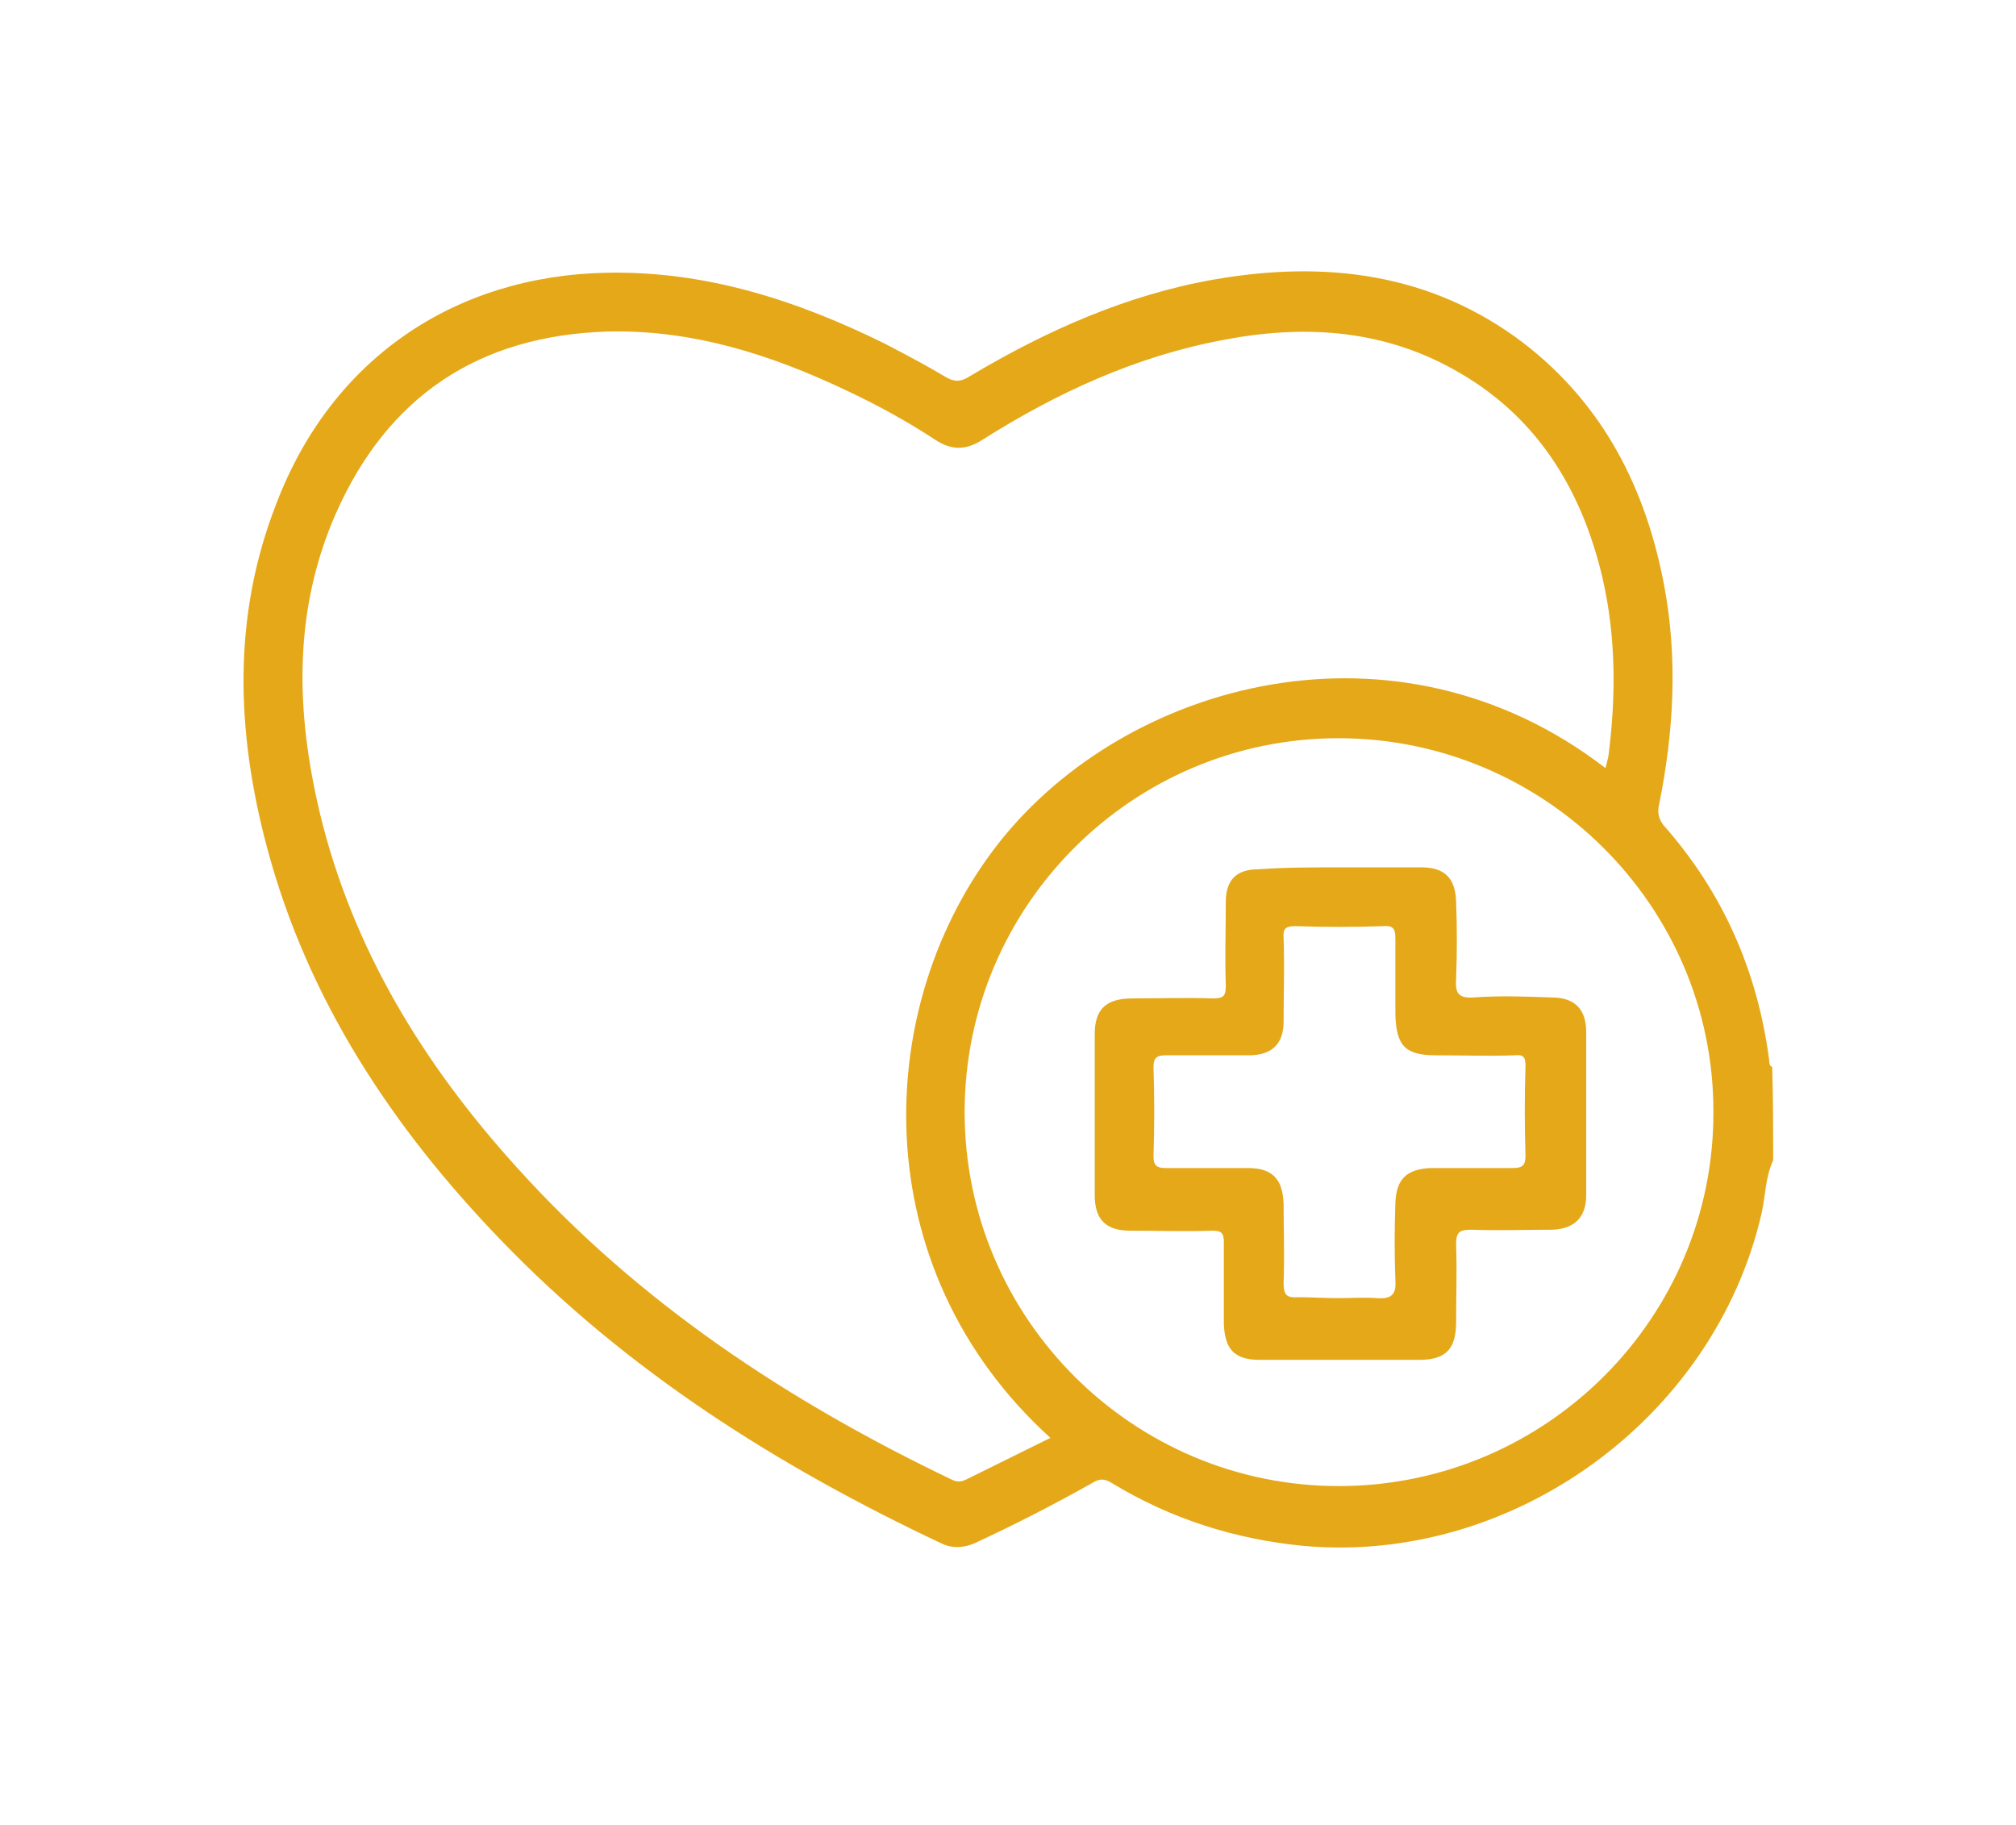 <?xml version="1.0" encoding="utf-8"?>
<!-- Generator: Adobe Illustrator 26.5.0, SVG Export Plug-In . SVG Version: 6.00 Build 0)  -->
<svg version="1.1"
	 id="Capa_1" xmlns:inkscape="http://www.inkscape.org/namespaces/inkscape" xmlns:sodipodi="http://sodipodi.sourceforge.net/DTD/sodipodi-0.dtd" xmlns:svg="http://www.w3.org/2000/svg" inkscape:version="1.3 (0e150ed, 2023-07-21)" sodipodi:docname="seach-icon.svg"
	 xmlns="http://www.w3.org/2000/svg" xmlns:xlink="http://www.w3.org/1999/xlink" x="0px" y="0px" viewBox="0 0 209.2 189.4"
	 style="enable-background:new 0 0 209.2 189.4;" xml:space="preserve">
<style type="text/css">
	.st0{fill:#E5A818;}
</style>
<sodipodi:namedview  bordercolor="#000000" borderopacity="0.25" id="namedview3" inkscape:current-layer="Capa_1" inkscape:cx="104.35805" inkscape:cy="94.724998" inkscape:deskcolor="#d1d1d1" inkscape:pagecheckerboard="0" inkscape:pageopacity="0.0" inkscape:showpageshadow="2" inkscape:window-height="449" inkscape:window-maximized="0" inkscape:window-width="1312" inkscape:window-x="0" inkscape:window-y="25" inkscape:zoom="1.2457113" pagecolor="#ffffff">
	</sodipodi:namedview>
<g>
	<path class="st0" d="M184,120.4c-0.8,1.7-0.8,3.7-1.2,5.5c-4.9,21.3-25.9,36.5-47.6,34.5c-7.1-0.7-13.7-2.8-19.8-6.5
		c-0.8-0.5-1.3-0.5-2.1,0c-3.9,2.2-8,4.3-12.1,6.2c-1.1,0.5-2.3,0.6-3.4,0.1c-17-8-32.7-17.9-45.8-31.5
		C40.7,117,31.9,103.7,27.7,87.9c-3.2-12-3.6-24,1-35.7C34.4,37.3,47.1,28.6,63,28.3c10.3-0.2,19.8,2.9,28.9,7.4
		c2.1,1.1,4.2,2.2,6.2,3.4c1,0.6,1.7,0.5,2.6-0.1c7.9-4.7,16.2-8.4,25.3-10c11.5-2,22.5-0.7,32.1,6.6c8.3,6.4,12.7,15.1,14.6,25.2
		c1.4,7.5,1,15-0.5,22.5c-0.2,0.8-0.2,1.5,0.4,2.3c6.2,7,9.8,15.2,11,24.5c0,0.2,0,0.5,0.3,0.6C184,114,184,117.2,184,120.4z
		 M109,149.2c-19.5-17.7-18.5-45.1-5.3-61.8c13.2-16.7,41.2-24.4,62.9-7.7c0.1-0.4,0.2-0.8,0.3-1.2c0.8-6.2,0.8-12.4-0.6-18.5
		c-2.2-9.4-7-17.1-15.7-21.8c-7.5-4.1-15.6-4.5-23.8-2.9c-9,1.7-17.2,5.5-24.8,10.3c-1.7,1.1-3.2,1.2-5,0c-2.9-1.9-6-3.6-9.2-5.1
		c-7.8-3.7-15.9-6.3-24.7-6.1c-13.4,0.4-22.9,6.7-28.3,19c-4.4,10.1-4.1,20.5-1.6,31c3.4,14.1,10.8,26.1,20.4,36.7
		c12.7,14.1,28.2,24.3,45.1,32.4c0.6,0.3,1,0.3,1.6,0C103.1,152.1,106,150.7,109,149.2z M138.9,76.6c-21.4,0-38.8,17.4-38.8,38.8
		c0,21.4,17.5,38.9,39,38.8c21.4-0.1,38.8-17.5,38.7-38.9C177.8,94,160.3,76.6,138.9,76.6z"/>
	<path class="st0" d="M139.1,90c2.8,0,5.6,0,8.4,0c2.4,0,3.5,1.1,3.6,3.5c0.1,2.7,0.1,5.4,0,8.1c-0.1,1.4,0.2,2,1.8,1.9
		c2.7-0.2,5.4-0.1,8.1,0c2.4,0,3.6,1.2,3.6,3.6c0,5.6,0,11.3,0,16.9c0,2.3-1.2,3.5-3.5,3.6c-2.8,0-5.6,0.1-8.4,0
		c-1.2,0-1.6,0.2-1.6,1.5c0.1,2.7,0,5.4,0,8.1c0,2.8-1.1,3.9-3.8,3.9c-5.5,0-11.1,0-16.6,0c-2.6,0-3.6-1.1-3.7-3.7
		c0-2.8,0-5.7,0-8.5c0-1-0.3-1.2-1.2-1.2c-2.8,0.1-5.7,0-8.5,0c-2.5,0-3.7-1.1-3.7-3.7c0-5.6,0-11.2,0-16.7c0-2.6,1.2-3.7,3.9-3.7
		c2.8,0,5.6-0.1,8.4,0c1.1,0,1.3-0.3,1.3-1.3c-0.1-2.9,0-5.8,0-8.7c0-2.3,1.1-3.4,3.4-3.4C133.3,90,136.2,90,139.1,90z M138.9,134.7
		c1.3,0,2.7-0.1,4,0c1.4,0.1,2-0.3,1.9-1.8c-0.1-2.7-0.1-5.4,0-8.1c0.1-2.5,1.2-3.5,3.7-3.6c2.8,0,5.7,0,8.5,0c1,0,1.3-0.3,1.3-1.3
		c-0.1-3.1-0.1-6.2,0-9.3c0-0.9-0.2-1.2-1.1-1.1c-2.7,0.1-5.5,0-8.2,0c-3.2,0-4.1-1-4.2-4.2c0-2.6,0-5.3,0-7.9c0-1-0.2-1.4-1.3-1.3
		c-3,0.1-6.1,0.1-9.1,0c-0.9,0-1.3,0.2-1.2,1.2c0.1,2.9,0,5.8,0,8.7c0,2.3-1.2,3.5-3.6,3.5c-2.8,0-5.7,0-8.5,0
		c-0.9,0-1.4,0.1-1.4,1.2c0.1,3.1,0.1,6.2,0,9.3c0,1,0.4,1.2,1.3,1.2c2.8,0,5.7,0,8.5,0c2.5,0,3.6,1.1,3.7,3.7c0,2.7,0.1,5.5,0,8.2
		c0,1.1,0.2,1.6,1.4,1.5C136,134.6,137.4,134.7,138.9,134.7z"/>
</g>
</svg>
